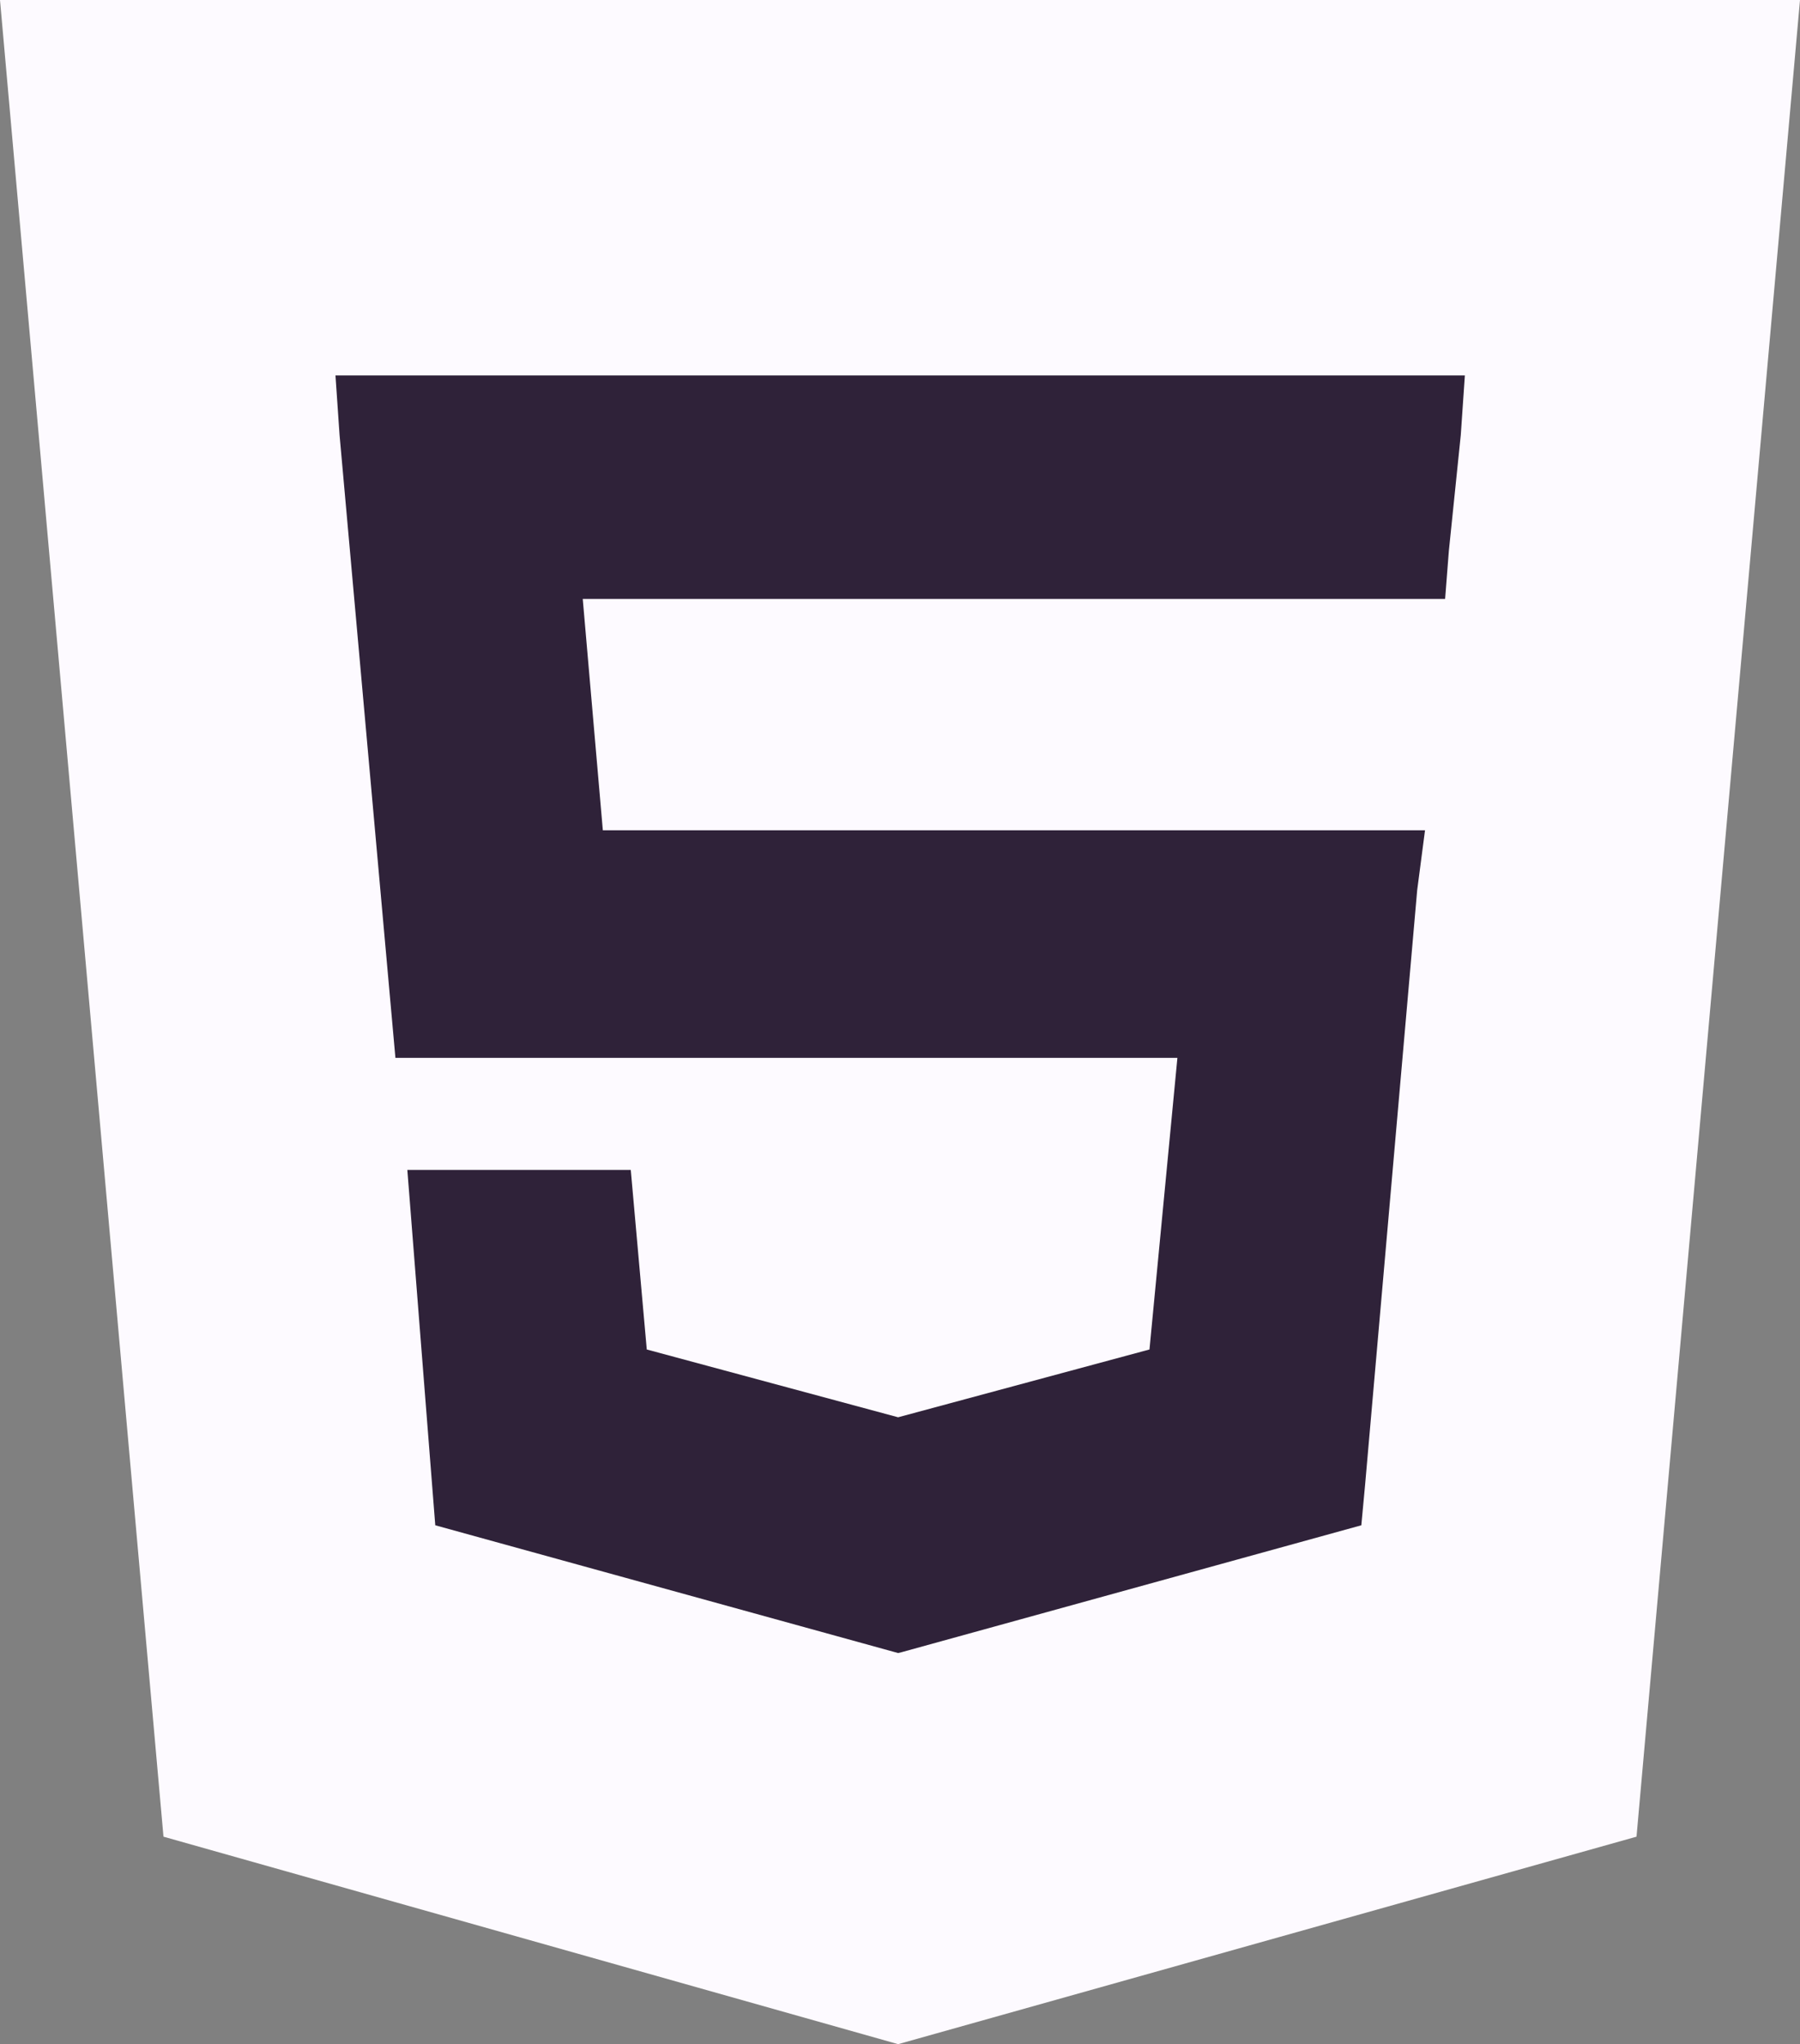 <?xml version="1.0" encoding="UTF-8"?>
<svg id="Calque_2" data-name="Calque 2" xmlns="http://www.w3.org/2000/svg" viewBox="0 0 52.85 60">
  <rect x="0" y="0" width="52.85" height="60" fill="#808080" stroke="none"/>
  <defs>
    <style>
      .cls-1 {
        fill: #2f2239;
      }

      .cls-2 {
        fill: #fdfaff;
      }
    </style>
  </defs>
  <g id="Calque_2-2" data-name="Calque 2">
    <g>
      <path class="cls-2" d="m4.8,53.91L0,0h52.85l-4.8,53.91-21.68,6.09"/>
      <polygon class="cls-1" points="43.01 11.02 42.89 12.77 42.54 16.17 42.43 17.58 17.11 17.58 17.7 24.37 41.84 24.37 41.61 26.13 40.08 43.59 39.97 44.77 26.49 48.49 26.37 48.52 12.78 44.77 11.96 34.34 18.52 34.34 18.99 39.61 26.37 41.6 33.75 39.61 34.57 31.05 11.61 31.05 9.97 12.77 9.85 11.02 43.01 11.02"/>
    </g>
  </g>
</svg>